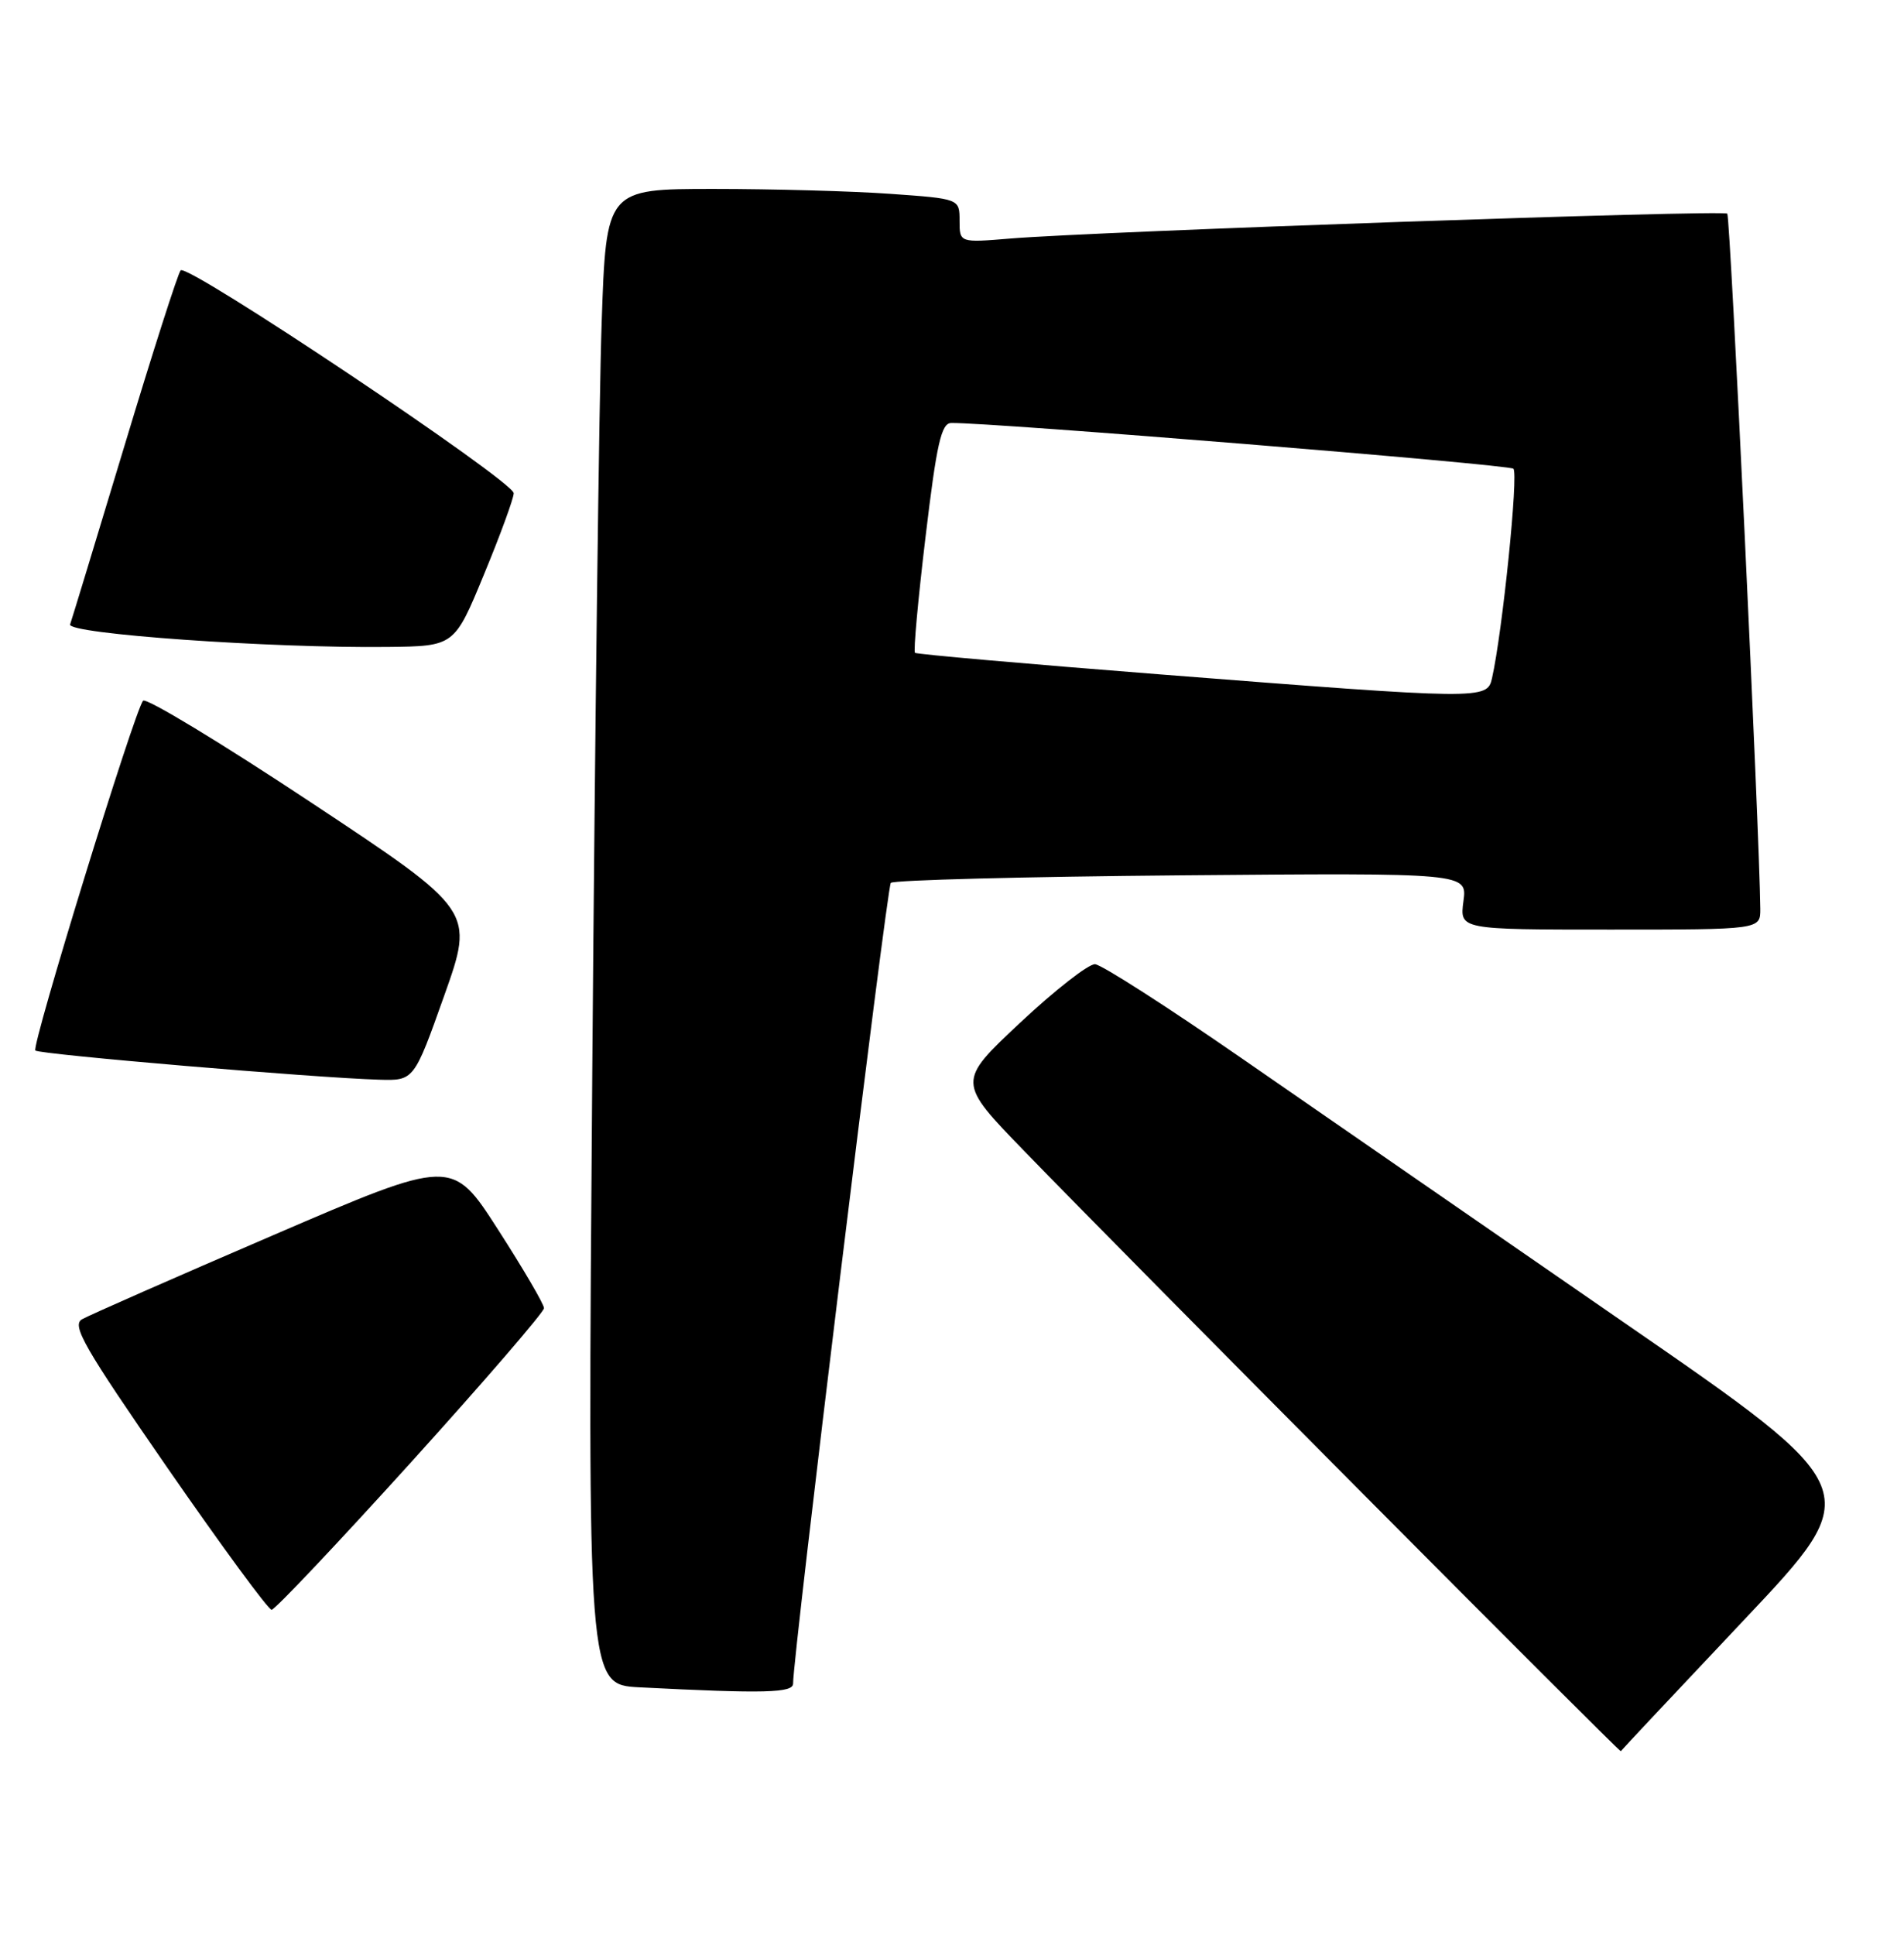 <?xml version="1.0" encoding="UTF-8" standalone="no"?>
<!DOCTYPE svg PUBLIC "-//W3C//DTD SVG 1.1//EN" "http://www.w3.org/Graphics/SVG/1.1/DTD/svg11.dtd" >
<svg xmlns="http://www.w3.org/2000/svg" xmlns:xlink="http://www.w3.org/1999/xlink" version="1.1" viewBox="0 0 252 256">
 <g >
 <path fill="currentColor"
d=" M 230.85 214.32 C 247.07 197.15 247.07 197.15 214.78 174.88 C 197.03 162.63 174.40 146.99 164.50 140.14 C 154.60 133.28 145.79 127.63 144.93 127.58 C 144.07 127.54 139.61 131.02 135.02 135.32 C 126.68 143.14 126.68 143.14 135.58 152.32 C 149.53 166.71 214.40 231.95 214.52 231.71 C 214.58 231.59 221.93 223.77 230.85 214.32 Z  M 104.97 222.75 C 104.90 219.57 117.37 117.42 117.90 116.82 C 118.23 116.45 135.53 116.00 156.35 115.82 C 194.20 115.50 194.20 115.50 193.69 119.25 C 193.19 123.00 193.19 123.00 213.10 123.00 C 233.00 123.00 233.00 123.00 232.98 120.25 C 232.89 110.40 229.01 28.68 228.61 28.27 C 228.07 27.74 145.13 30.62 133.75 31.56 C 127.00 32.12 127.00 32.12 127.00 29.21 C 127.00 26.30 127.00 26.30 117.85 25.65 C 112.81 25.29 102.29 25.00 94.46 25.00 C 80.23 25.00 80.23 25.00 79.63 42.75 C 79.29 52.51 78.74 97.04 78.39 141.70 C 77.76 222.90 77.76 222.90 84.63 223.26 C 101.24 224.11 105.00 224.01 104.97 222.75 Z  M 54.37 193.52 C 64.07 182.80 72.00 173.61 72.00 173.09 C 72.00 172.57 69.26 167.89 65.92 162.70 C 59.84 153.24 59.84 153.24 36.17 163.43 C 23.15 169.03 11.76 174.04 10.86 174.56 C 9.45 175.36 11.12 178.26 22.18 194.25 C 29.32 204.56 35.51 213.00 35.95 213.00 C 36.38 213.00 44.67 204.23 54.37 193.52 Z  M 58.79 131.75 C 62.79 120.50 62.79 120.50 41.23 106.22 C 29.37 98.36 19.34 92.28 18.94 92.72 C 17.84 93.89 4.13 138.42 4.68 139.00 C 5.18 139.51 41.73 142.62 50.15 142.86 C 54.79 143.00 54.79 143.00 58.79 131.75 Z  M 64.06 76.00 C 66.22 70.78 67.99 65.94 67.99 65.26 C 68.00 63.68 24.79 34.78 23.91 35.77 C 23.55 36.17 20.20 46.62 16.47 59.00 C 12.73 71.38 9.50 82.00 9.28 82.62 C 8.84 83.87 35.87 85.78 51.32 85.60 C 60.14 85.50 60.14 85.50 64.06 76.00 Z  M 153.50 89.23 C 135.90 87.85 121.32 86.57 121.10 86.38 C 120.88 86.19 121.51 79.28 122.50 71.02 C 123.97 58.69 124.58 55.99 125.90 55.97 C 131.06 55.88 199.64 61.45 200.30 62.02 C 201.00 62.62 198.86 83.58 197.47 89.75 C 196.83 92.59 196.24 92.58 153.50 89.23 Z "/>
</g>
</svg>